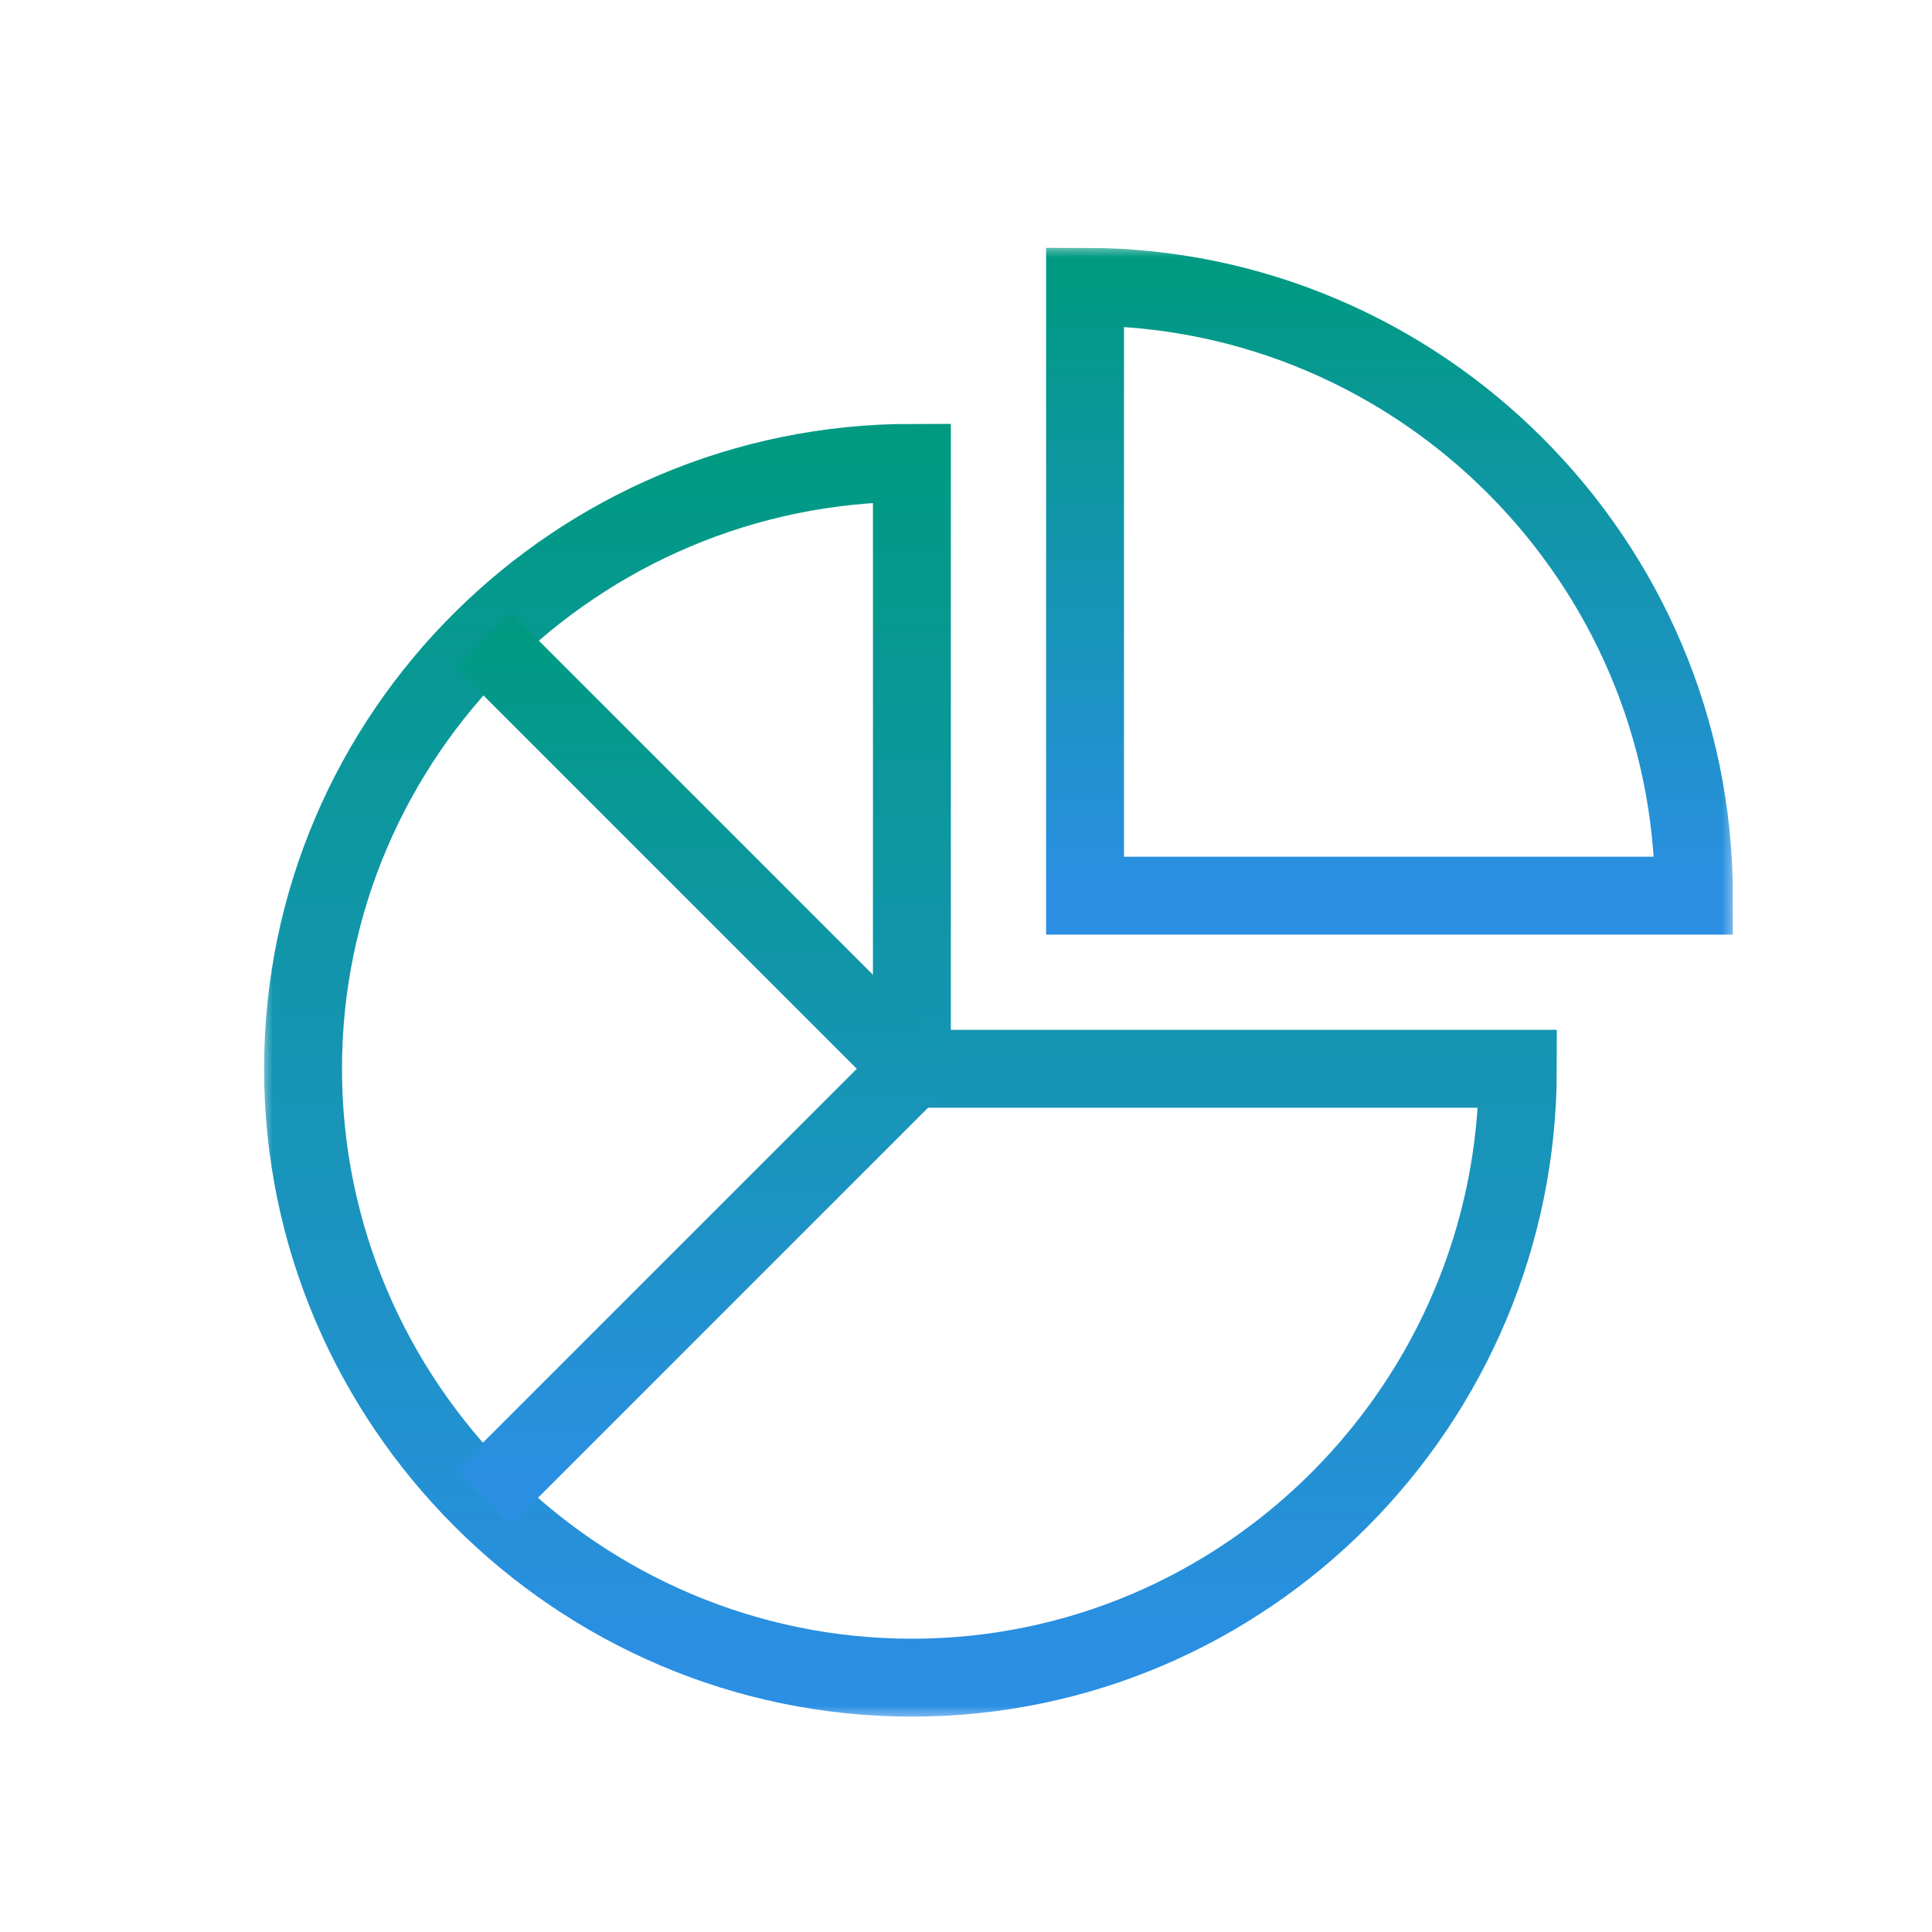 <svg width="124" height="124" viewBox="0 0 124 124" fill="none" xmlns="http://www.w3.org/2000/svg">
<mask id="mask0_454_2618" style="mask-type:luminance" maskUnits="userSpaceOnUse" x="16" y="15" width="96" height="96">
<path d="M108.995 107.954V18.13H19.172V107.954H108.995Z" fill="white" stroke="white" stroke-width="5"/>
</mask>
<g mask="url(#mask0_454_2618)">
<path d="M108.717 57.486H69.64V18.408C91.142 18.408 108.717 35.984 108.717 57.486Z" stroke="url(#paint0_linear_454_2618)" stroke-width="5" stroke-miterlimit="10"/>
<path d="M58.528 68.598H97.42C97.42 90.078 80.007 107.676 58.528 107.676C37.048 107.676 19.45 90.078 19.45 68.598C19.45 47.118 37.048 29.706 58.528 29.706V68.598Z" stroke="url(#paint1_linear_454_2618)" stroke-width="5" stroke-miterlimit="10"/>
<path d="M31.026 96.099L58.527 68.598L31.026 41.097" stroke="url(#paint2_linear_454_2618)" stroke-width="5" stroke-miterlimit="10"/>
</g>
<defs>
<linearGradient id="paint0_linear_454_2618" x1="89.178" y1="57.486" x2="89.178" y2="18.408" gradientUnits="userSpaceOnUse">
<stop stop-color="#2B8FE4"/>
<stop offset="1" stop-color="#009A83"/>
</linearGradient>
<linearGradient id="paint1_linear_454_2618" x1="58.435" y1="107.676" x2="58.435" y2="29.706" gradientUnits="userSpaceOnUse">
<stop stop-color="#2B8FE4"/>
<stop offset="1" stop-color="#009A83"/>
</linearGradient>
<linearGradient id="paint2_linear_454_2618" x1="44.777" y1="96.099" x2="44.777" y2="41.097" gradientUnits="userSpaceOnUse">
<stop stop-color="#2B8FE4"/>
<stop offset="1" stop-color="#009A83"/>
</linearGradient>
</defs>
</svg>
